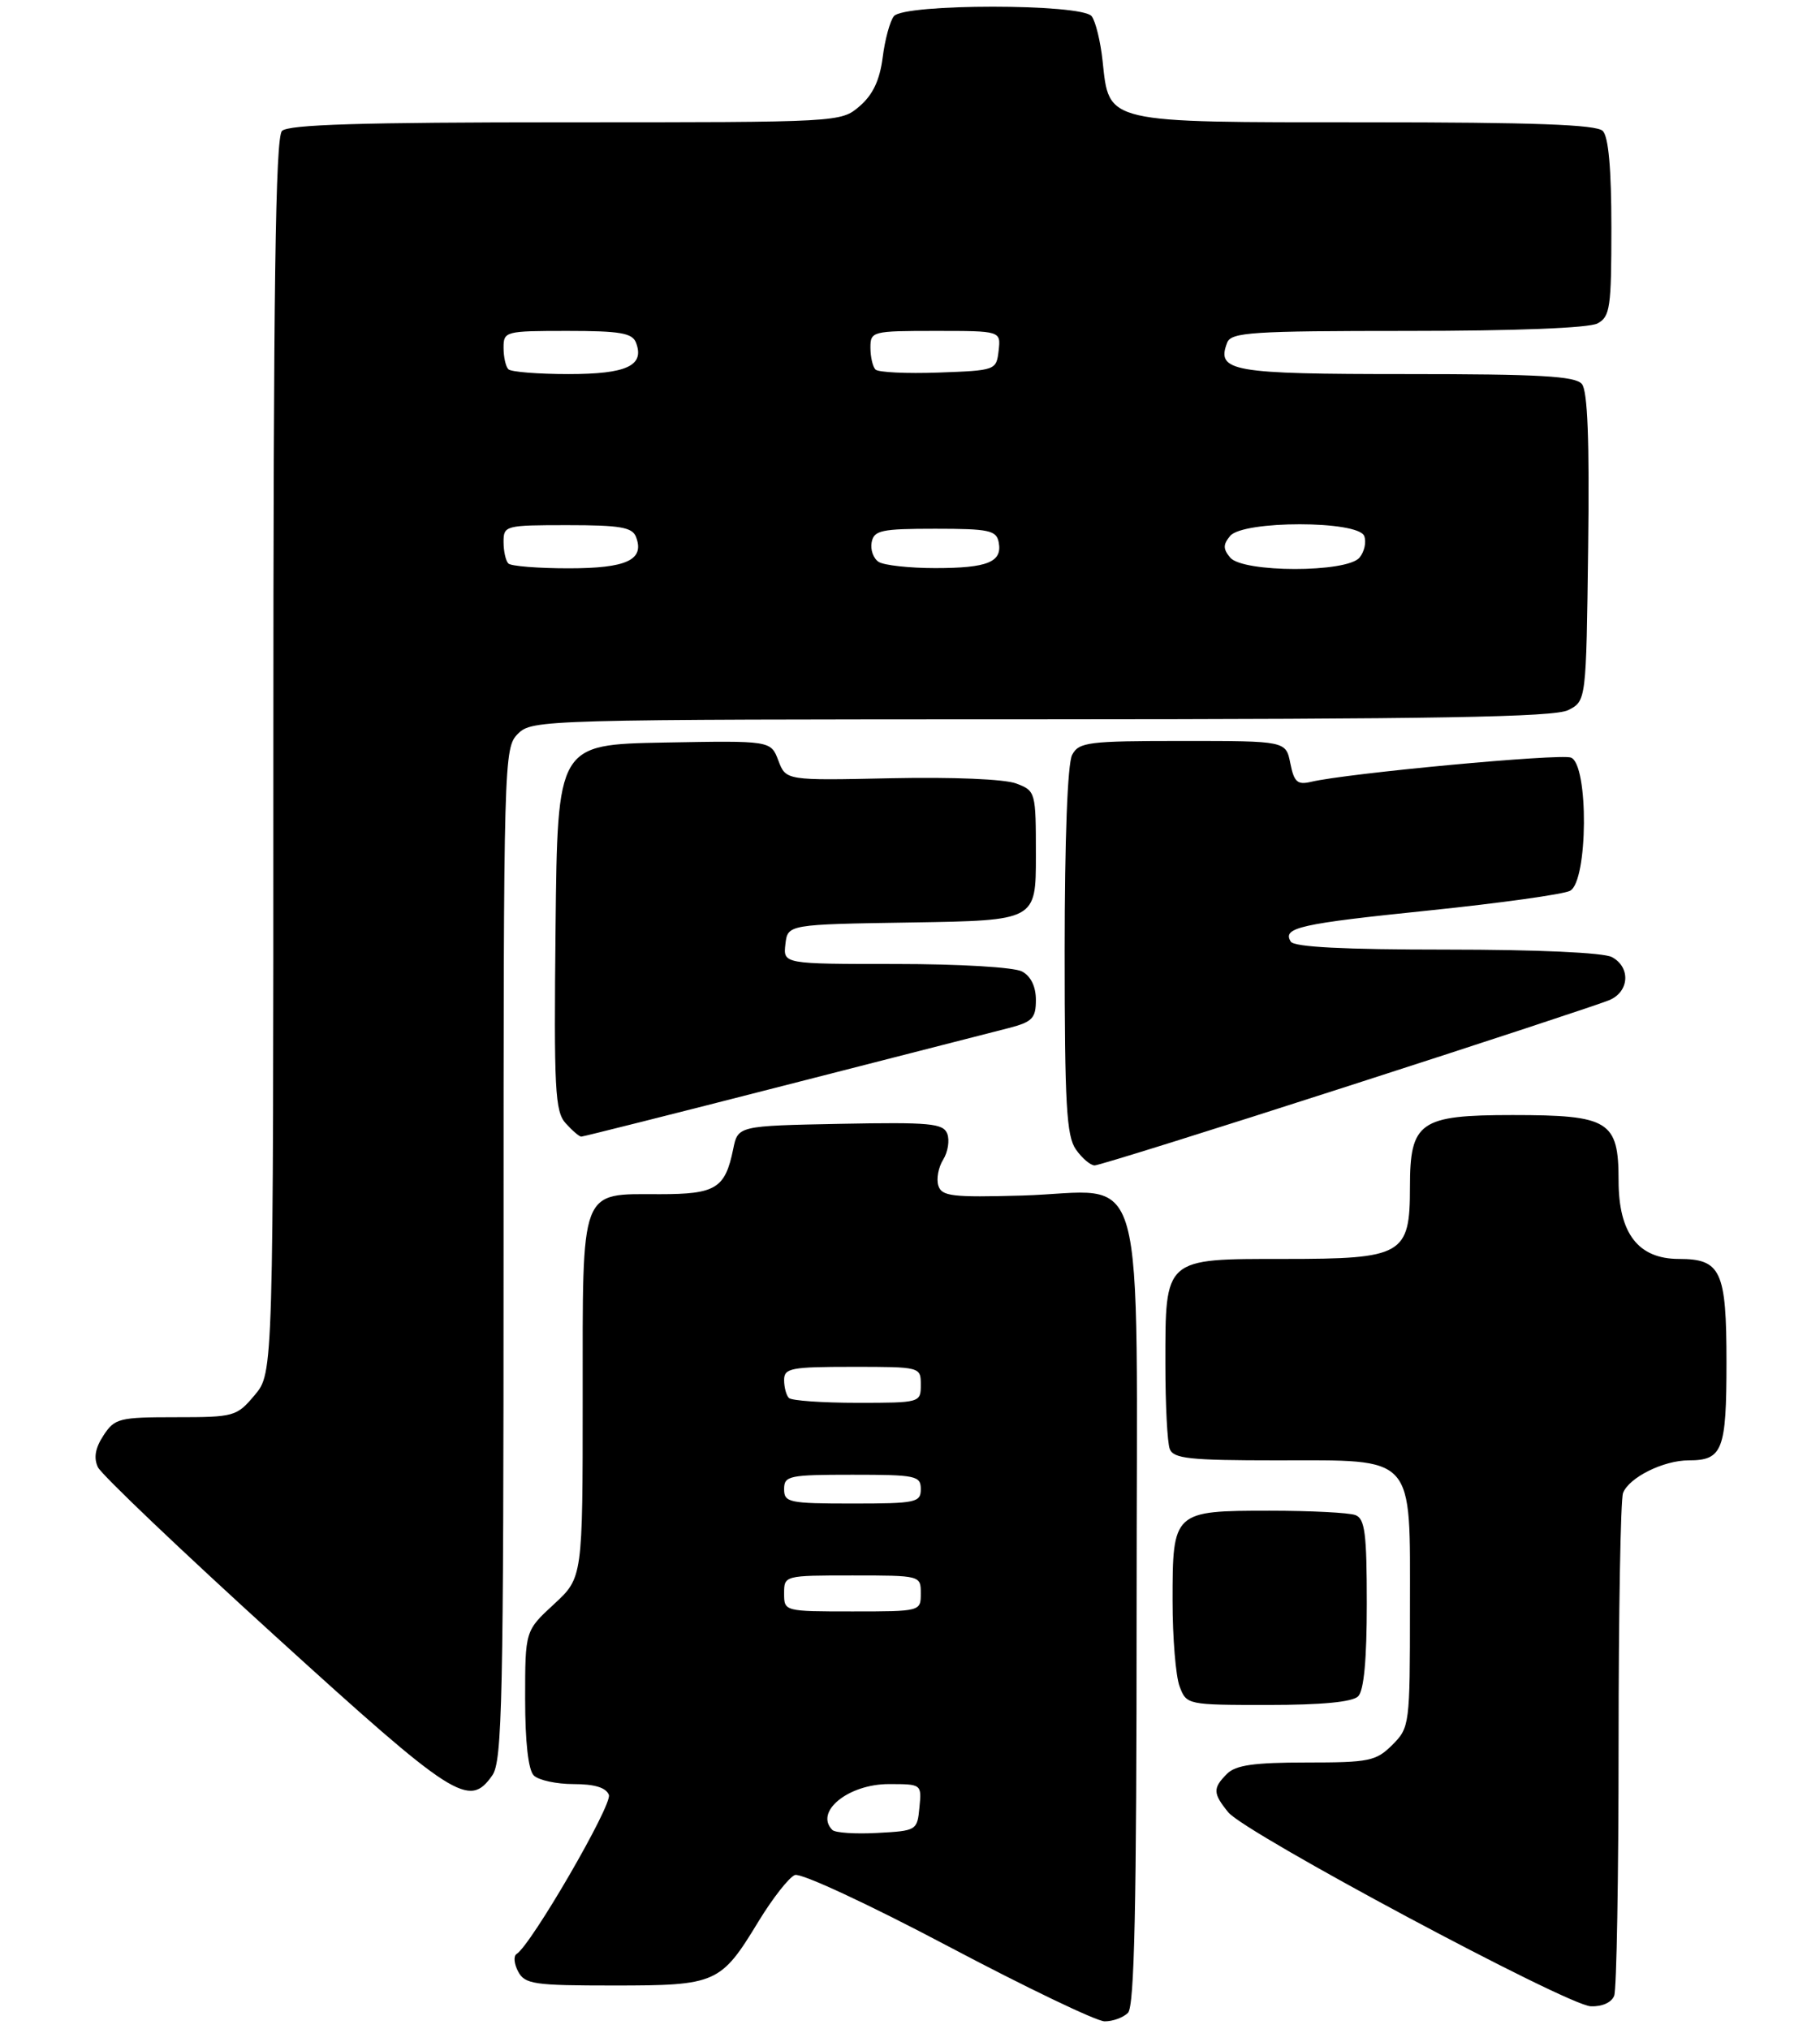 <?xml version="1.0" encoding="UTF-8" standalone="no"?>
<!DOCTYPE svg PUBLIC "-//W3C//DTD SVG 1.1//EN" "http://www.w3.org/Graphics/SVG/1.1/DTD/svg11.dtd" >
<svg xmlns="http://www.w3.org/2000/svg" xmlns:xlink="http://www.w3.org/1999/xlink" version="1.1" viewBox="0 0 253 282">
 <g >
 <path fill="currentColor"
d=" M 156.80 279.80 C 157.70 278.90 158.00 265.09 158.00 223.82 C 158.00 159.20 159.79 165.68 142.06 166.19 C 132.36 166.46 130.90 166.29 130.44 164.81 C 130.14 163.88 130.45 162.26 131.11 161.20 C 131.77 160.13 132.03 158.52 131.68 157.60 C 131.12 156.15 129.31 155.98 116.81 156.22 C 102.58 156.50 102.58 156.50 101.92 159.74 C 100.80 165.21 99.51 166.00 91.71 166.00 C 80.52 166.00 81.00 164.73 81.00 194.31 C 81.00 219.31 81.00 219.31 77.00 223.00 C 73.00 226.69 73.00 226.69 73.00 236.15 C 73.00 242.17 73.44 246.04 74.20 246.80 C 74.86 247.46 77.35 248.00 79.73 248.00 C 82.66 248.00 84.25 248.49 84.64 249.50 C 85.16 250.85 73.84 270.36 71.81 271.62 C 71.36 271.90 71.46 272.99 72.03 274.06 C 72.97 275.82 74.22 276.00 85.31 276.00 C 99.60 276.00 100.19 275.74 105.44 267.09 C 107.41 263.86 109.69 260.95 110.50 260.64 C 111.33 260.32 120.72 264.68 131.74 270.51 C 142.61 276.26 152.42 280.97 153.55 280.98 C 154.68 280.99 156.14 280.46 156.80 279.80 Z  M 224.39 277.42 C 224.73 276.55 225.00 260.84 225.00 242.50 C 225.00 224.16 225.28 208.44 225.62 207.54 C 226.45 205.38 231.23 203.00 234.75 203.00 C 239.46 203.00 240.00 201.60 240.00 189.37 C 240.00 176.65 239.24 175.00 233.38 175.00 C 227.73 175.00 225.00 171.45 225.00 164.10 C 225.00 155.81 223.70 155.00 210.28 155.00 C 197.35 155.00 196.00 155.94 196.00 165.00 C 196.00 174.45 195.04 175.00 178.56 175.00 C 161.75 175.00 162.00 174.78 162.00 189.64 C 162.00 195.25 162.27 200.55 162.61 201.42 C 163.12 202.76 165.39 203.00 177.42 203.00 C 196.93 203.00 196.00 201.97 196.00 223.58 C 196.00 239.78 195.95 240.14 193.55 242.55 C 191.28 244.81 190.34 245.00 181.62 245.00 C 174.34 245.00 171.78 245.36 170.57 246.57 C 168.57 248.57 168.60 249.29 170.75 251.93 C 173.12 254.83 217.82 278.75 221.14 278.89 C 222.71 278.95 224.03 278.36 224.39 277.42 Z  M 68.44 246.78 C 69.82 244.82 70.00 236.27 70.00 174.28 C 70.00 105.33 70.04 103.96 72.00 102.00 C 73.96 100.04 75.34 100.00 144.75 99.99 C 199.76 99.97 216.06 99.69 218.00 98.71 C 220.50 97.44 220.50 97.44 220.77 76.10 C 220.96 61.20 220.70 54.34 219.90 53.38 C 218.99 52.28 214.03 52.00 195.50 52.00 C 171.18 52.00 169.05 51.63 170.59 47.63 C 171.14 46.19 174.01 46.00 195.67 46.00 C 210.62 46.00 220.88 45.60 222.07 44.96 C 223.82 44.03 224.00 42.77 224.00 31.66 C 224.00 23.46 223.60 19.00 222.80 18.20 C 221.92 17.32 213.22 17.00 189.91 17.00 C 153.34 17.00 154.21 17.20 153.27 8.46 C 152.98 5.73 152.29 2.94 151.75 2.25 C 150.35 0.49 125.65 0.49 124.26 2.25 C 123.71 2.94 123.01 5.52 122.70 8.00 C 122.29 11.15 121.34 13.17 119.51 14.75 C 116.89 17.00 116.87 17.00 78.64 17.00 C 50.23 17.00 40.09 17.31 39.20 18.20 C 38.29 19.11 38.00 39.78 38.00 105.12 C 38.00 190.85 38.00 190.85 35.41 193.92 C 32.90 196.91 32.57 197.00 24.43 197.00 C 16.56 197.00 15.94 197.16 14.39 199.53 C 13.24 201.28 13.00 202.65 13.61 203.95 C 14.10 204.98 25.18 215.54 38.24 227.41 C 63.20 250.11 65.21 251.40 68.44 246.78 Z  M 188.80 235.80 C 189.60 235.00 190.00 230.67 190.00 222.91 C 190.00 213.17 189.74 211.11 188.42 210.61 C 187.55 210.27 182.18 210.00 176.49 210.00 C 163.10 210.00 163.00 210.10 163.00 222.51 C 163.00 227.66 163.44 233.02 163.98 234.43 C 164.94 236.98 165.04 237.00 176.28 237.00 C 183.75 237.00 188.01 236.59 188.80 235.80 Z  M 187.36 150.99 C 206.14 144.94 222.51 139.55 223.75 139.01 C 226.51 137.82 226.69 134.44 224.07 133.04 C 222.91 132.42 213.69 132.00 201.12 132.00 C 186.79 132.00 179.90 131.65 179.43 130.89 C 178.23 128.95 180.62 128.41 198.76 126.55 C 208.52 125.54 217.29 124.32 218.25 123.83 C 220.75 122.54 220.86 106.27 218.38 105.31 C 216.86 104.73 187.25 107.49 182.25 108.68 C 180.36 109.13 179.89 108.72 179.37 106.11 C 178.75 103.00 178.75 103.00 164.41 103.00 C 151.26 103.00 149.98 103.16 149.04 104.93 C 148.40 106.12 148.00 116.65 148.00 132.21 C 148.00 153.53 148.25 157.91 149.56 159.78 C 150.41 161.00 151.59 162.00 152.17 162.00 C 152.75 162.00 168.59 157.05 187.36 150.99 Z  M 108.89 150.93 C 124.08 147.05 138.19 143.43 140.25 142.90 C 143.51 142.05 144.00 141.54 144.00 139.00 C 144.00 137.13 143.30 135.70 142.07 135.04 C 140.97 134.45 133.36 134.00 124.50 134.00 C 108.87 134.00 108.87 134.00 109.18 131.25 C 109.50 128.50 109.50 128.50 126.75 128.23 C 144.00 127.95 144.00 127.95 144.00 118.95 C 144.00 110.06 143.97 109.94 141.26 108.91 C 139.65 108.30 132.45 108.00 123.88 108.18 C 109.25 108.50 109.25 108.50 108.20 105.72 C 107.15 102.95 107.15 102.95 92.33 103.22 C 77.50 103.50 77.50 103.50 77.23 128.90 C 76.99 151.48 77.15 154.51 78.64 156.15 C 79.56 157.17 80.53 158.00 80.80 158.00 C 81.07 158.00 93.71 154.82 108.89 150.93 Z  M 115.71 254.38 C 113.18 251.85 117.92 248.00 123.56 248.00 C 128.11 248.00 128.13 248.01 127.81 251.25 C 127.51 254.45 127.41 254.50 121.96 254.79 C 118.91 254.96 116.10 254.77 115.71 254.38 Z  M 109.00 221.50 C 109.00 219.01 109.03 219.00 118.50 219.00 C 127.97 219.00 128.00 219.01 128.00 221.50 C 128.00 223.99 127.97 224.00 118.50 224.00 C 109.03 224.00 109.00 223.99 109.00 221.50 Z  M 109.00 207.00 C 109.00 205.14 109.67 205.00 118.50 205.00 C 127.33 205.00 128.00 205.14 128.00 207.00 C 128.00 208.86 127.33 209.00 118.50 209.00 C 109.67 209.00 109.00 208.86 109.00 207.00 Z  M 109.67 194.33 C 109.30 193.97 109.00 192.84 109.00 191.83 C 109.00 190.18 109.95 190.00 118.50 190.00 C 127.97 190.00 128.00 190.01 128.00 192.50 C 128.00 194.98 127.92 195.00 119.17 195.00 C 114.31 195.00 110.03 194.70 109.67 194.33 Z  M 70.67 78.33 C 70.30 77.97 70.00 76.62 70.00 75.33 C 70.00 73.06 70.24 73.00 78.89 73.00 C 86.18 73.00 87.90 73.29 88.41 74.63 C 89.64 77.83 87.12 79.00 79.04 79.00 C 74.80 79.00 71.03 78.70 70.67 78.33 Z  M 122.15 78.11 C 121.41 77.64 120.97 76.41 121.17 75.38 C 121.49 73.72 122.50 73.50 130.00 73.50 C 137.50 73.50 138.51 73.72 138.83 75.38 C 139.36 78.13 137.29 78.97 130.00 78.97 C 126.42 78.97 122.89 78.58 122.15 78.11 Z  M 171.00 77.50 C 170.01 76.30 170.01 75.70 171.00 74.50 C 172.80 72.33 188.81 72.34 189.64 74.51 C 189.96 75.34 189.67 76.69 188.99 77.51 C 187.23 79.63 172.76 79.62 171.00 77.50 Z  M 70.67 51.33 C 70.30 50.97 70.00 49.62 70.00 48.33 C 70.00 46.06 70.24 46.00 78.89 46.00 C 86.18 46.00 87.90 46.29 88.41 47.63 C 89.64 50.83 87.12 52.00 79.04 52.00 C 74.80 52.00 71.03 51.70 70.67 51.33 Z  M 121.70 51.37 C 121.32 50.98 121.00 49.62 121.00 48.33 C 121.00 46.06 121.23 46.00 130.07 46.00 C 139.13 46.00 139.13 46.00 138.82 48.75 C 138.50 51.47 138.41 51.50 130.45 51.79 C 126.03 51.95 122.09 51.76 121.70 51.37 Z "/>
</g>
</svg>
